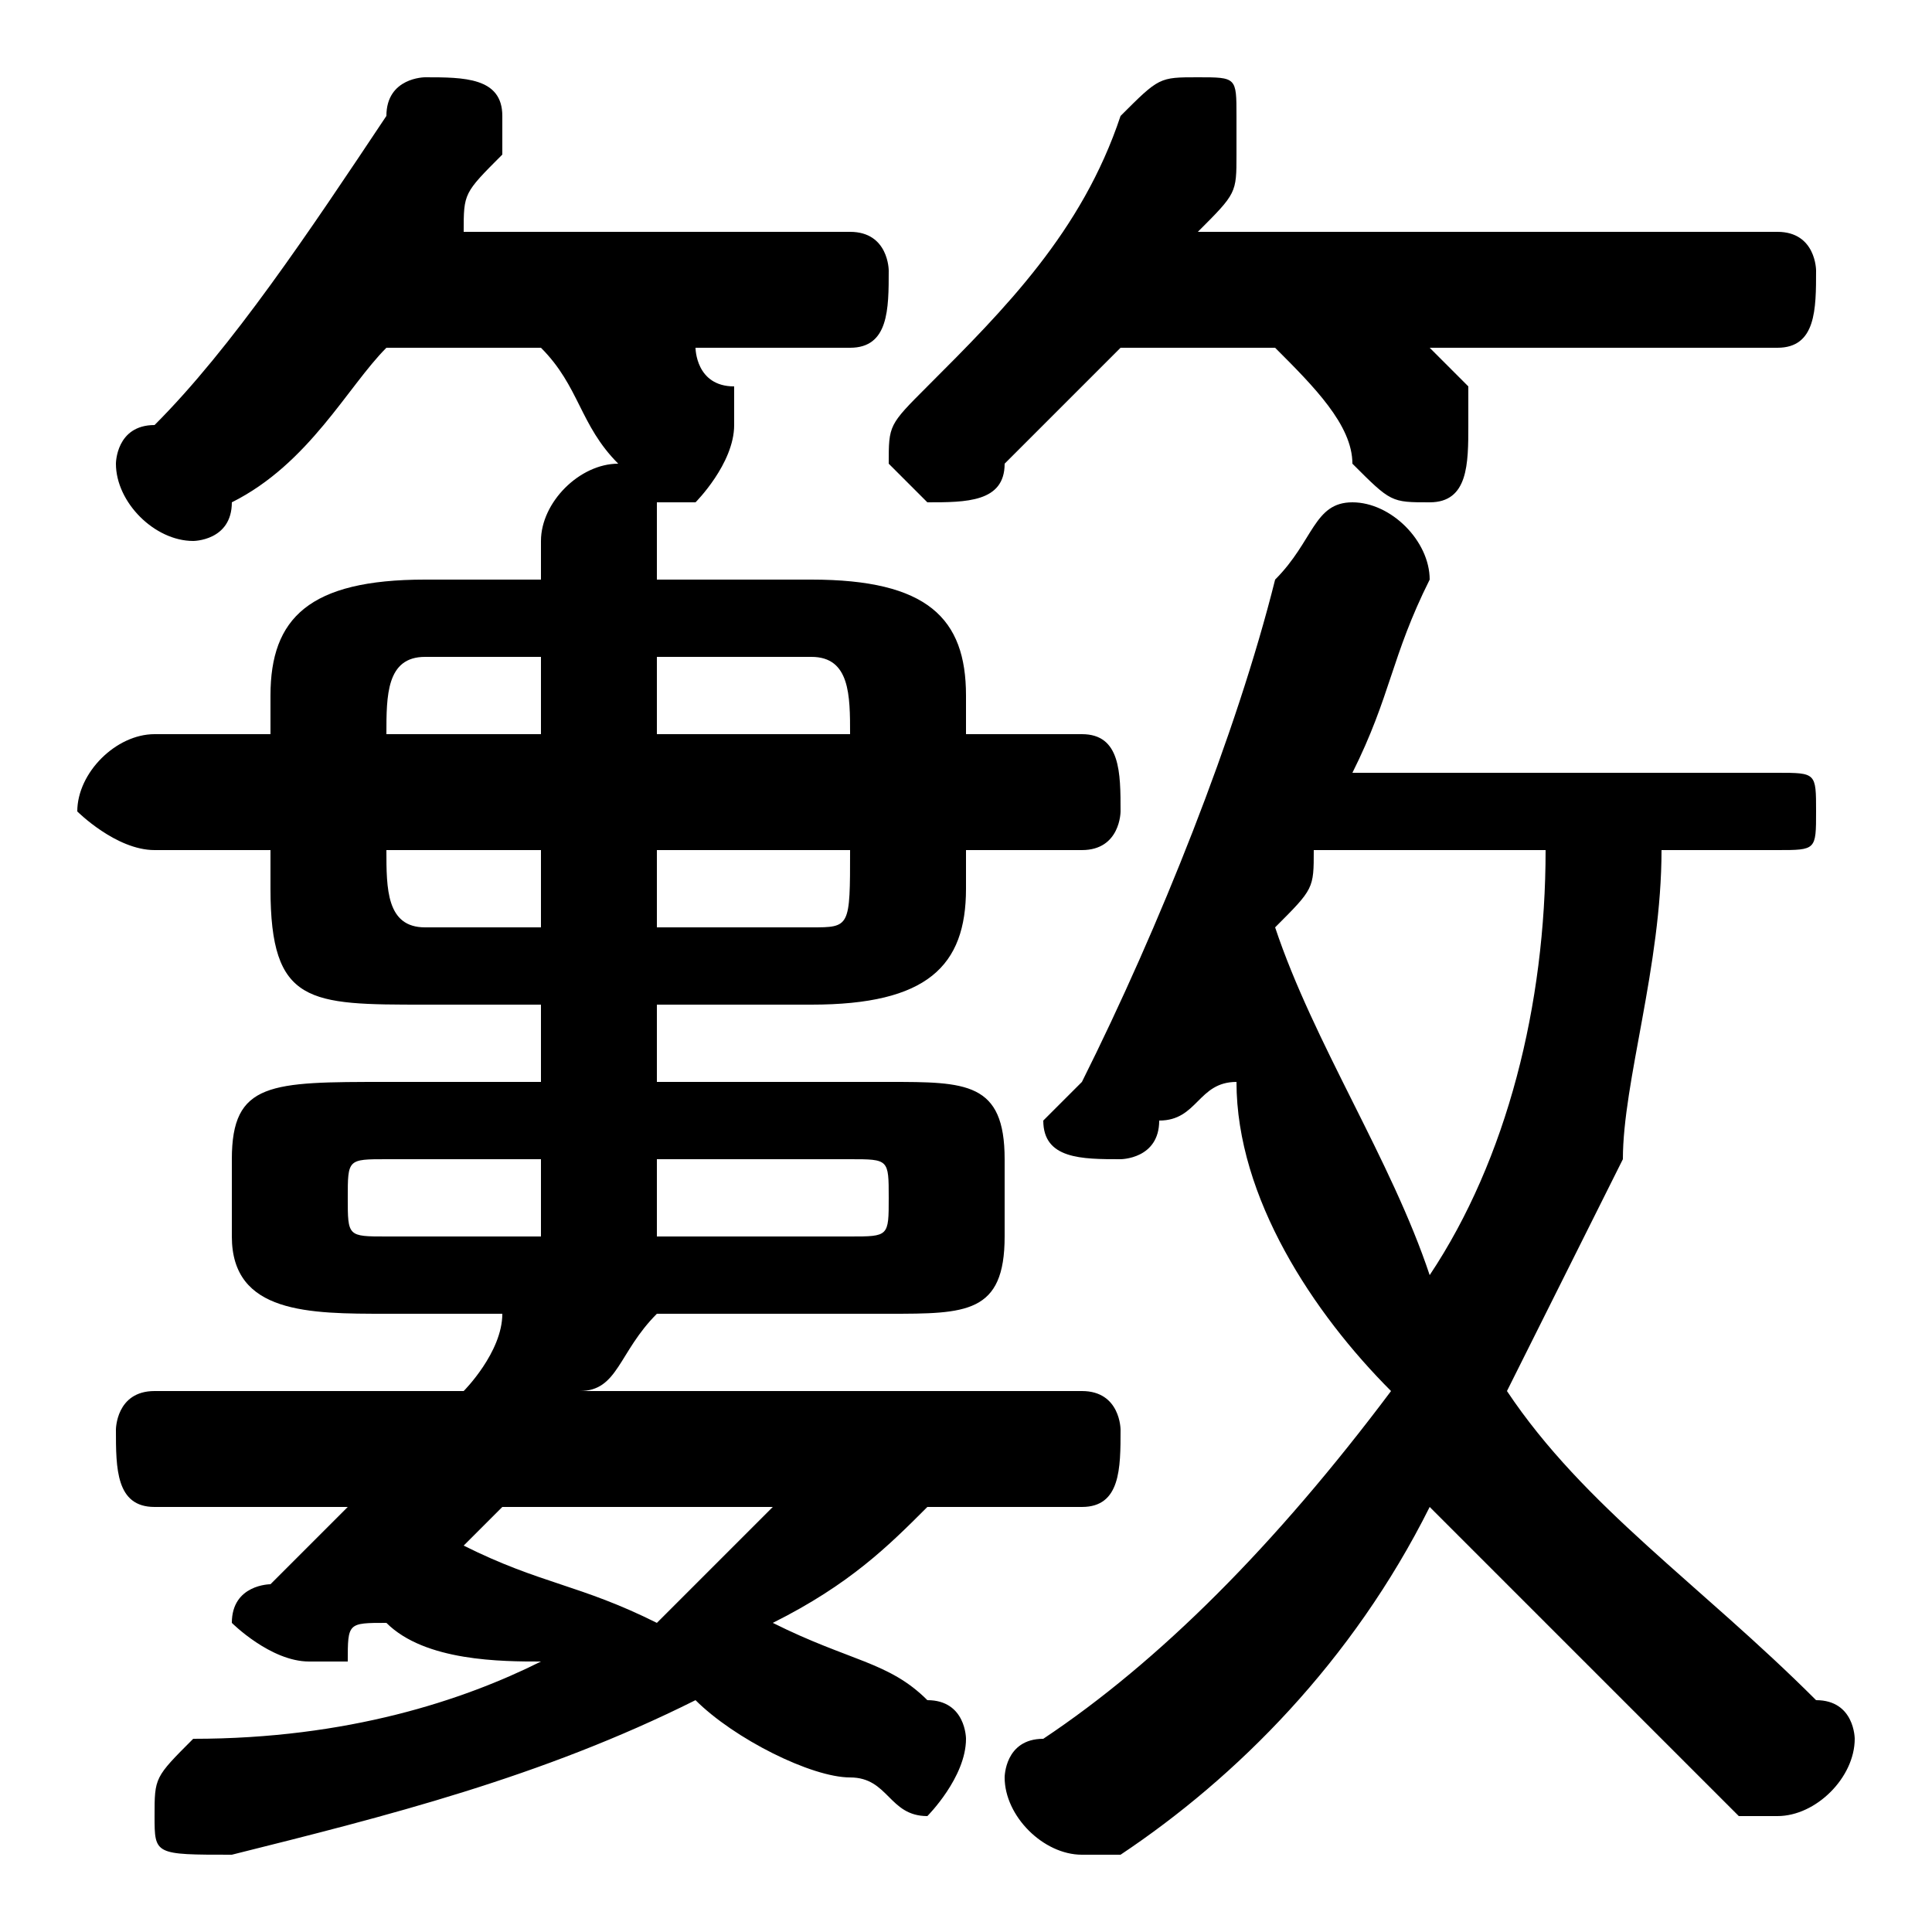 <svg xmlns="http://www.w3.org/2000/svg" viewBox="0 -44.0 50.0 50.0">
    <rect x="0" y="-44.0" width="50.0" height="50.0" fill="#808080" stroke="none"/>
    <g transform="scale(1, -1)">
        <!-- ボディの枠 -->
        <rect x="0" y="-6.0" width="50.0" height="50.0"
            stroke="white" fill="white"/>
        <!-- グリフ座標系の原点 -->
        <circle cx="0" cy="0" r="5" fill="white"/>
        <!-- グリフのアウトライン -->
        <g style="fill:black;stroke:#000000;stroke-width:0;stroke-linecap:round;stroke-linejoin:round;">
        <path d="M 14.0 18.0 L 14.0 16.0 L 10.0 16.0 C 7.0 16.0 6.0 16.0 6.0 14.0 L 6.0 12.0 C 6.0 10.0 8.0 10.0 10.0 10.0 L 13.0 10.0 C 13.0 9.0 12.0 8.0 12.0 8.0 L 4.0 8.0 C 3.0 8.0 3.0 7.0 3.0 7.0 C 3.0 6.0 3.0 5.0 4.0 5.0 L 9.0 5.0 C 9.0 5.0 8.0 4.0 7.0 3.0 C 7.0 3.0 6.0 3.0 6.0 2.0 C 6.0 2.0 7.0 1.0 8.0 1.0 C 8.0 1.0 9.0 1.0 9.0 1.0 C 9.0 2.0 9.0 2.0 10.0 2.0 C 11.0 1.0 13.0 1.0 14.0 1.0 C 12.0 -0.0 9.0 -1.0 5.0 -1.0 C 4.0 -2.0 4.0 -2.0 4.0 -3.0 C 4.0 -4.0 4.0 -4.0 6.0 -4.0 C 10.0 -3.0 14.0 -2.0 18.0 -0.0 C 19.0 -1.0 21.0 -2.0 22.0 -2.0 C 23.0 -2.0 23.0 -3.0 24.0 -3.0 C 24.0 -3.0 25.0 -2.0 25.0 -1.0 C 25.0 -1.0 25.0 0.0 24.0 0.0 C 23.0 1.0 22.0 1.0 20.0 2.0 C 22.0 3.0 23.0 4.0 24.0 5.0 L 28.0 5.0 C 29.0 5.0 29.0 6.0 29.0 7.0 C 29.0 7.0 29.0 8.0 28.0 8.0 L 15.0 8.0 C 16.0 8.0 16.0 9.0 17.0 10.0 L 23.0 10.0 C 25.0 10.0 26.0 10.0 26.0 12.0 L 26.0 14.0 C 26.0 16.0 25.0 16.0 23.0 16.0 L 17.0 16.0 L 17.0 18.0 L 21.0 18.0 C 24.0 18.0 25.0 19.0 25.0 21.0 L 25.0 22.0 L 28.0 22.0 C 29.0 22.0 29.0 23.0 29.0 23.0 C 29.0 24.0 29.0 25.0 28.0 25.0 L 25.0 25.0 L 25.0 26.0 C 25.0 28.0 24.0 29.0 21.0 29.0 L 17.0 29.0 L 17.0 30.0 C 17.0 31.0 17.0 31.0 17.0 31.0 C 17.0 31.0 17.0 31.0 18.0 31.0 C 18.0 31.0 19.0 32.0 19.0 33.0 C 19.0 33.0 19.0 33.0 19.0 34.0 C 18.0 34.0 18.0 35.0 18.0 35.0 L 22.0 35.0 C 23.0 35.0 23.0 36.0 23.0 37.0 C 23.0 37.0 23.0 38.0 22.0 38.0 L 12.0 38.0 C 12.0 39.0 12.0 39.0 13.0 40.0 C 13.0 40.0 13.0 41.0 13.0 41.0 C 13.0 42.0 12.0 42.0 11.0 42.0 C 11.0 42.0 10.0 42.0 10.0 41.0 C 8.0 38.0 6.0 35.0 4.0 33.0 C 3.0 33.0 3.0 32.0 3.0 32.0 C 3.0 31.0 4.0 30.0 5.0 30.0 C 5.0 30.0 6.0 30.0 6.0 31.0 C 8.0 32.0 9.0 34.0 10.0 35.0 L 14.0 35.0 C 15.0 34.0 15.0 33.0 16.0 32.0 C 16.0 32.0 16.0 32.0 16.0 32.0 L 16.0 32.0 C 15.0 32.0 14.0 31.0 14.0 30.0 L 14.0 29.0 L 11.0 29.0 C 8.0 29.0 7.0 28.0 7.0 26.0 L 7.0 25.0 L 4.0 25.0 C 3.0 25.0 2.0 24.0 2.0 23.0 C 2.0 23.0 3.0 22.0 4.0 22.0 L 7.0 22.0 L 7.0 21.0 C 7.0 18.0 8.0 18.0 11.0 18.0 Z M 14.0 14.0 L 14.0 12.0 L 10.0 12.0 C 9.0 12.0 9.0 12.0 9.0 13.0 L 9.0 13.0 C 9.0 14.0 9.0 14.0 10.0 14.0 Z M 20.0 5.0 C 19.0 4.0 18.0 3.0 17.0 2.0 C 15.0 3.0 14.0 3.0 12.0 4.0 C 12.0 4.0 13.0 5.0 13.0 5.0 Z M 17.0 12.0 L 17.0 14.0 L 22.0 14.0 C 23.0 14.0 23.0 14.0 23.0 13.0 L 23.0 13.0 C 23.0 12.0 23.0 12.0 22.0 12.0 Z M 17.0 20.0 L 17.0 22.0 L 22.0 22.0 L 22.0 22.0 C 22.0 20.0 22.0 20.0 21.0 20.0 Z M 22.0 25.0 L 17.0 25.0 L 17.0 27.0 L 21.0 27.0 C 22.0 27.0 22.0 26.0 22.0 25.0 Z M 14.0 27.0 L 14.0 25.0 L 10.0 25.0 L 10.0 25.0 C 10.0 26.0 10.0 27.0 11.0 27.0 Z M 10.0 22.0 L 14.0 22.0 L 14.0 20.0 L 11.0 20.0 C 10.0 20.0 10.0 21.0 10.0 22.0 Z M 46.0 22.0 C 47.0 22.0 47.0 22.0 47.0 23.0 C 47.0 24.0 47.0 24.0 46.0 24.0 L 35.0 24.0 C 36.0 26.0 36.0 27.0 37.0 29.0 C 37.0 30.0 36.0 31.0 35.0 31.0 C 34.0 31.0 34.0 30.0 33.0 29.0 C 32.0 25.0 30.0 20.0 28.0 16.0 C 28.0 16.0 27.0 15.0 27.0 15.0 C 27.0 14.0 28.0 14.0 29.0 14.0 C 29.0 14.0 30.0 14.0 30.0 15.0 C 31.0 15.0 31.0 16.0 32.0 16.0 C 32.0 13.0 34.0 10.0 36.0 8.0 C 33.0 4.0 30.0 1.0 27.0 -1.0 C 26.0 -1.0 26.0 -2.0 26.0 -2.0 C 26.0 -3.0 27.0 -4.0 28.0 -4.0 C 28.0 -4.0 28.0 -4.0 29.0 -4.0 C 32.0 -2.0 35.0 1.0 37.0 5.0 C 40.0 2.0 42.0 -0.0 45.0 -3.0 C 46.0 -3.0 46.0 -3.0 46.0 -3.0 C 47.0 -3.0 48.0 -2.0 48.0 -1.0 C 48.0 -1.0 48.0 -0.0 47.0 0.0 C 44.0 3.0 41.0 5.0 39.0 8.0 C 40.0 10.0 41.0 12.0 42.0 14.0 C 42.0 16.0 43.0 19.0 43.0 22.0 Z M 40.0 22.0 C 40.0 18.0 39.0 14.0 37.0 11.0 C 36.0 14.0 34.0 17.0 33.0 20.0 C 34.0 21.0 34.0 21.0 34.0 22.0 Z M 33.0 35.0 C 34.0 34.0 35.0 33.0 35.0 32.0 C 36.0 31.0 36.0 31.0 37.0 31.0 C 38.0 31.0 38.0 32.0 38.0 33.0 C 38.0 33.0 38.0 33.0 38.0 34.0 C 38.0 34.0 37.0 35.0 37.0 35.0 L 46.0 35.0 C 47.0 35.0 47.0 36.0 47.0 37.0 C 47.0 37.0 47.0 38.0 46.0 38.0 L 31.0 38.0 C 32.0 39.0 32.0 39.0 32.0 40.0 C 32.0 40.0 32.0 41.0 32.0 41.0 C 32.0 42.0 32.0 42.0 31.0 42.0 C 30.0 42.0 30.0 42.0 29.0 41.0 C 28.0 38.0 26.0 36.0 24.0 34.0 C 23.0 33.0 23.0 33.0 23.0 32.0 C 23.0 32.0 24.0 31.0 24.0 31.0 C 25.0 31.0 26.0 31.0 26.0 32.0 C 27.0 33.0 28.0 34.0 29.0 35.0 Z"/>
    </g>
    </g>
</svg>
